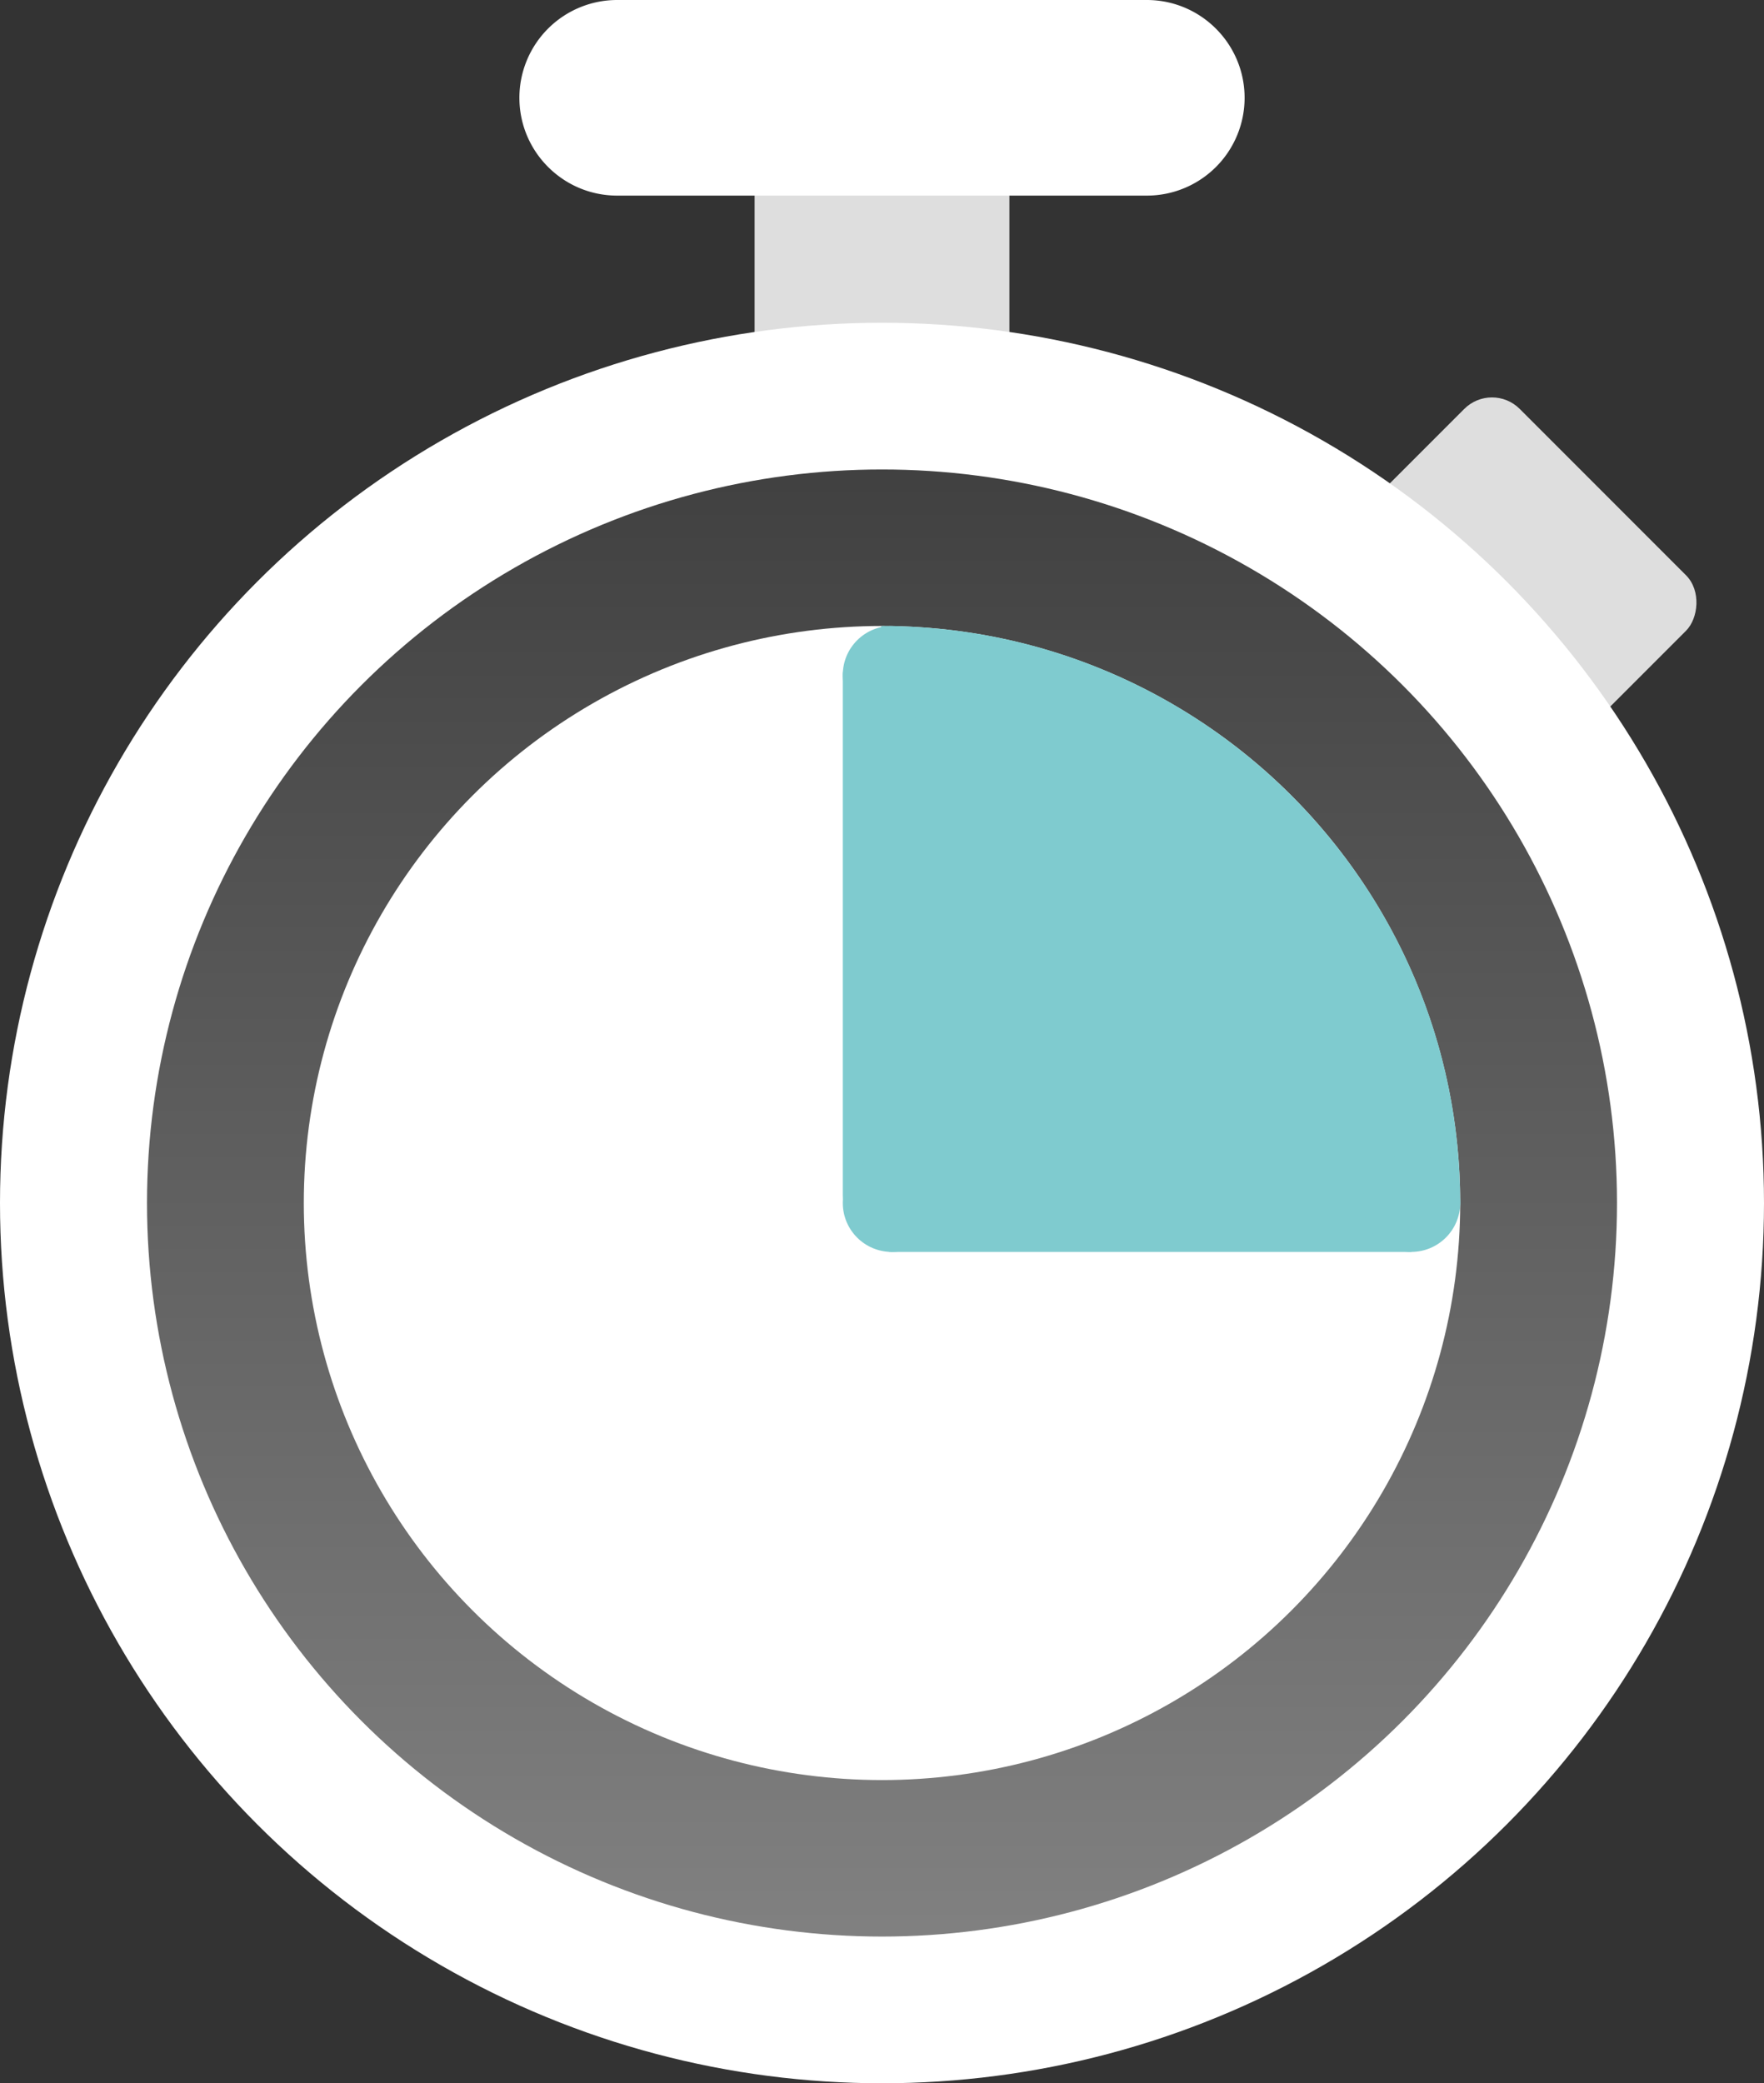 <svg xmlns="http://www.w3.org/2000/svg" width="144" height="170" viewBox="0 0 144 170">
    <rect x="0" y="0" width="144" height="170" fill="#333333" stroke="none"/>
    <defs>
        <linearGradient id="a" x1="50%" x2="50%" y1="0%" y2="100%">
            <stop offset="0%" stop-color="#414141"/>
            <stop offset="100%" stop-color="gray"/>
        </linearGradient>
    </defs>
    <g fill="none" fill-rule="evenodd">
        <rect width="25.6" height="18.357" x="111.556" y="37.468" fill="#DEDEDE" rx="3.2" transform="rotate(45 124.356 46.647)"/>
        <path fill="#DEDEDE" d="M61.6 13.568h20.8v22.347H61.6z"/>
        <ellipse cx="72" cy="98.169" fill="#FFF" rx="72" ry="71.831"/>
        <ellipse cx="72" cy="98.169" fill="url(#a)" rx="60" ry="59.859"/>
        <path fill="#FFF" d="M42.4 7.981A7.98 7.98 0 0 1 50.384 0h43.232c4.41 0 7.984 3.582 7.984 7.981a7.98 7.98 0 0 1-7.984 7.981H50.384c-4.41 0-7.984-3.582-7.984-7.98z"/>
        <ellipse cx="72" cy="98.169" fill="#FFF" rx="47.2" ry="47.089"/>
        <path fill="#7FCBCF" d="M116.8 100.563c.11-1.315 2.4-1.05 2.4-2.394 0-26.007-21.132-47.09-47.2-47.09-.138 0-.32.732-.4.799-.545.455.122 1.535-.8 1.596 0 0-2 .142-2 1.596v42.442c0 1.549 1.6 2.652 1.6 2.652s1.128 1.996 2.4 1.996h42.4l1.6-1.597z"/>
        <path fill="#7FCBCF" d="M72.8 102.16c-2.21 0-4-1.787-4-3.991s1.79-3.99 4-3.99 4 1.786 4 3.99-1.79 3.99-4 3.99zm42.4 0c-2.21 0-4-1.787-4-3.991s1.79-3.99 4-3.99 4 1.786 4 3.99-1.79 3.99-4 3.99zM72.8 59.06c-2.21 0-4-1.787-4-3.99 0-2.205 1.79-3.991 4-3.991s4 1.786 4 3.99-1.79 3.991-4 3.991z"/>
    </g>
</svg>
